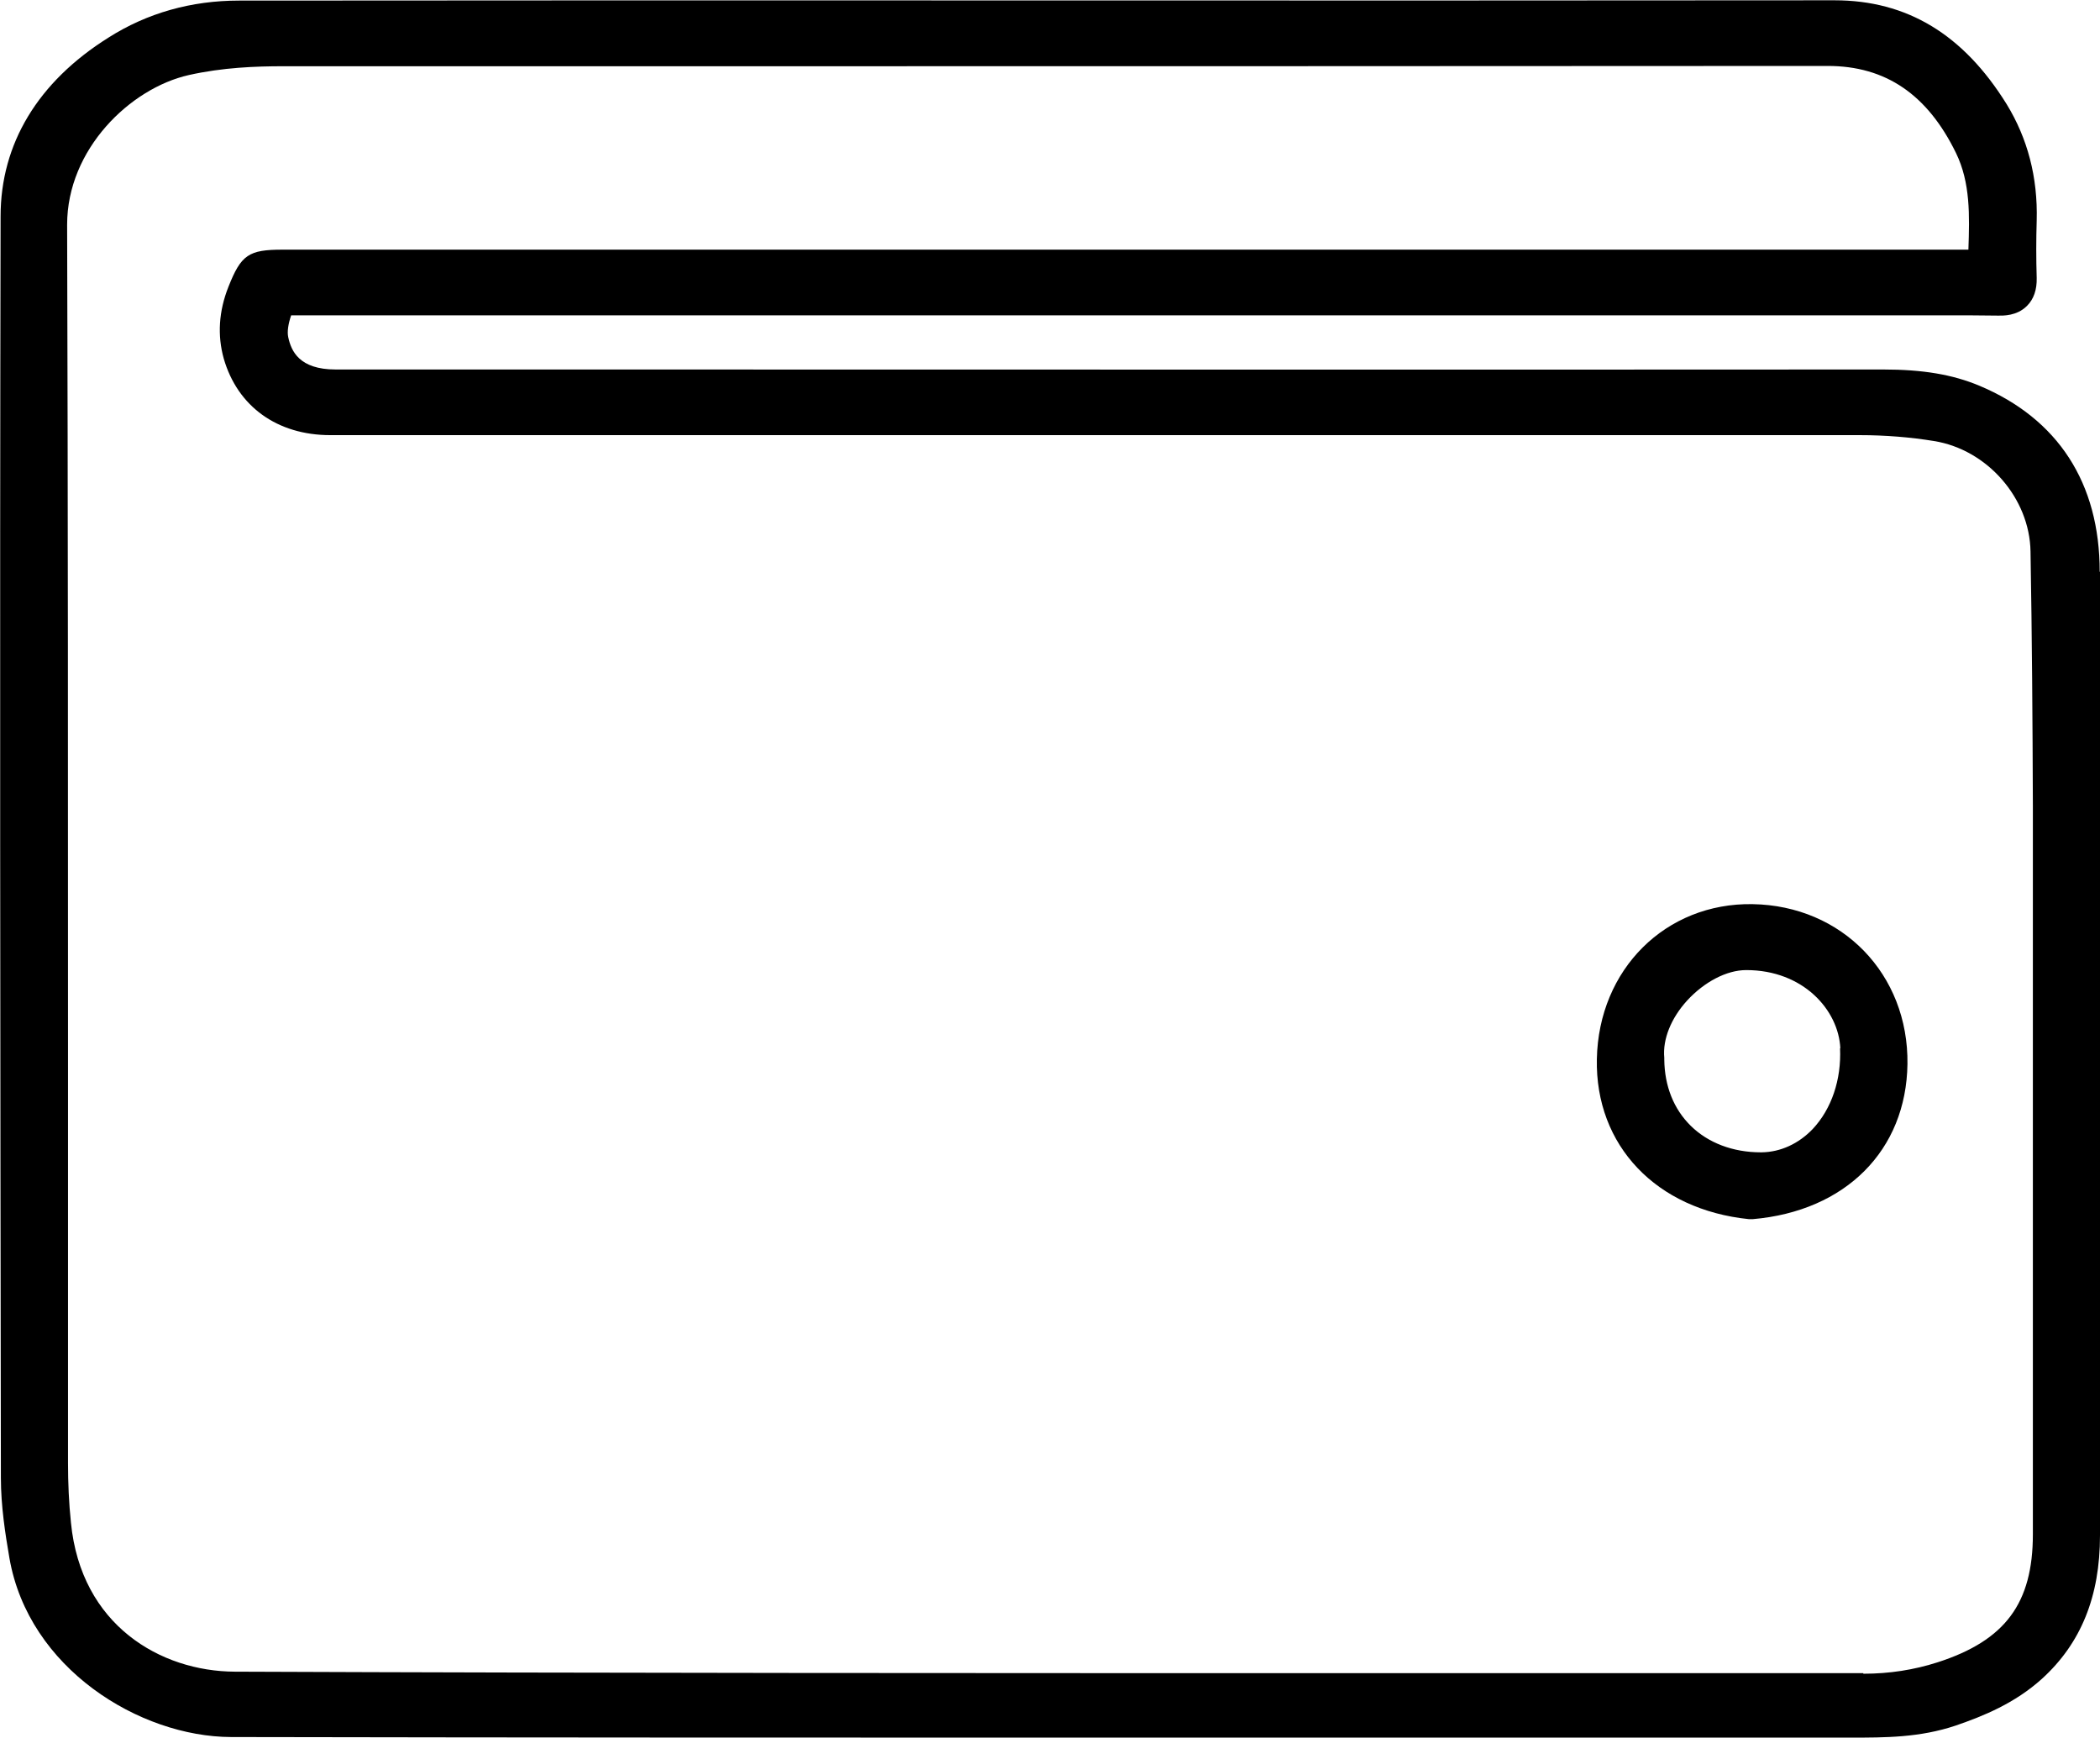 <?xml version="1.0" encoding="UTF-8"?><svg id="_レイヤー_2" xmlns="http://www.w3.org/2000/svg" viewBox="0 0 71.33 59.03"><g id="_レイヤー_1-2"><path d="M71.32,19.42c0-3.02-1.42-5.2-4.09-6.32-.91-.38-1.92-.55-3.27-.55h0c-15.19.01-30.37,0-45.55,0h-7.01c-1.24,0-1.51-.63-1.61-1.1-.04-.18,0-.45.1-.74.13,0,.29,0,.37,0,8.15,0,16.3,0,24.46,0h4.76s26.2,0,26.2,0h.33c.62,0,1.24,0,1.87.01.15,0,.62.02.97-.33.23-.23.34-.55.33-.95-.02-.65-.02-1.3,0-1.95.04-1.47-.31-2.79-1.02-3.95-1.47-2.37-3.38-3.53-5.85-3.53h-.01C44.22.03,26.16,0,8.12.02c-1.62,0-3.12.42-4.44,1.26C1.29,2.78.02,4.88.02,7.35c-.03,14.28-.01,28.56.01,42.84,0,.96.15,1.92.29,2.73.65,3.75,4.42,6.07,7.53,6.08,10.25.02,20.49.02,30.74.02,2.71,0,5.42,0,8.13,0h16.11c1.21,0,2.38,0,3.6-.41.93-.32,2-.75,2.93-1.59,1.32-1.2,1.97-2.79,1.97-4.87v-13.19c0-6.51.01-13.03,0-19.54ZM63.29,56.83h0c-5.85,0-11.71,0-17.56,0-12.37,0-25.17,0-37.75-.05-2.53-.01-5.23-1.58-5.57-5.06-.07-.67-.1-1.35-.1-2.02v-13.46c0-9.54,0-19.07-.03-28.61,0-2.56,2.14-4.63,4.13-5.08,1.16-.26,2.28-.3,3.22-.3h11.51c13.65,0,27.29,0,40.94-.01h0c1.97,0,3.39.97,4.36,2.96.49,1.01.46,2.11.42,3.28-.06,0-.12,0-.18,0h-28.65s-28.43,0-28.43,0c-1.15,0-1.41.17-1.84,1.26-.33.83-.38,1.65-.16,2.44.47,1.63,1.82,2.6,3.62,2.6,10.09,0,20.18,0,30.28,0h21.67c.87,0,1.72.07,2.52.2,1.81.29,3.25,1.94,3.28,3.75.05,2.88.07,5.77.08,8.65,0,7.49,0,14.99,0,22.48v2.25c0,2.35-.94,3.61-3.23,4.35-.81.26-1.64.39-2.53.39Z"/><path d="M59.53,30.71c-2.95-.05-5.23,2.21-5.29,5.26-.06,2.94,2.02,5.12,5.17,5.44h.06s.06,0,.06,0c3.16-.27,5.22-2.34,5.26-5.27.04-3.05-2.22-5.38-5.26-5.43ZM62.5,35.6c.05,1.07-.29,2.07-.93,2.75-.48.5-1.09.78-1.73.79h-.03c-.95,0-1.79-.32-2.38-.9-.58-.57-.89-1.35-.9-2.25v-.06c-.06-.63.23-1.35.78-1.95.58-.63,1.34-1.03,2-1.03h.01c1.92,0,3.13,1.35,3.19,2.66Z"/></g></svg>